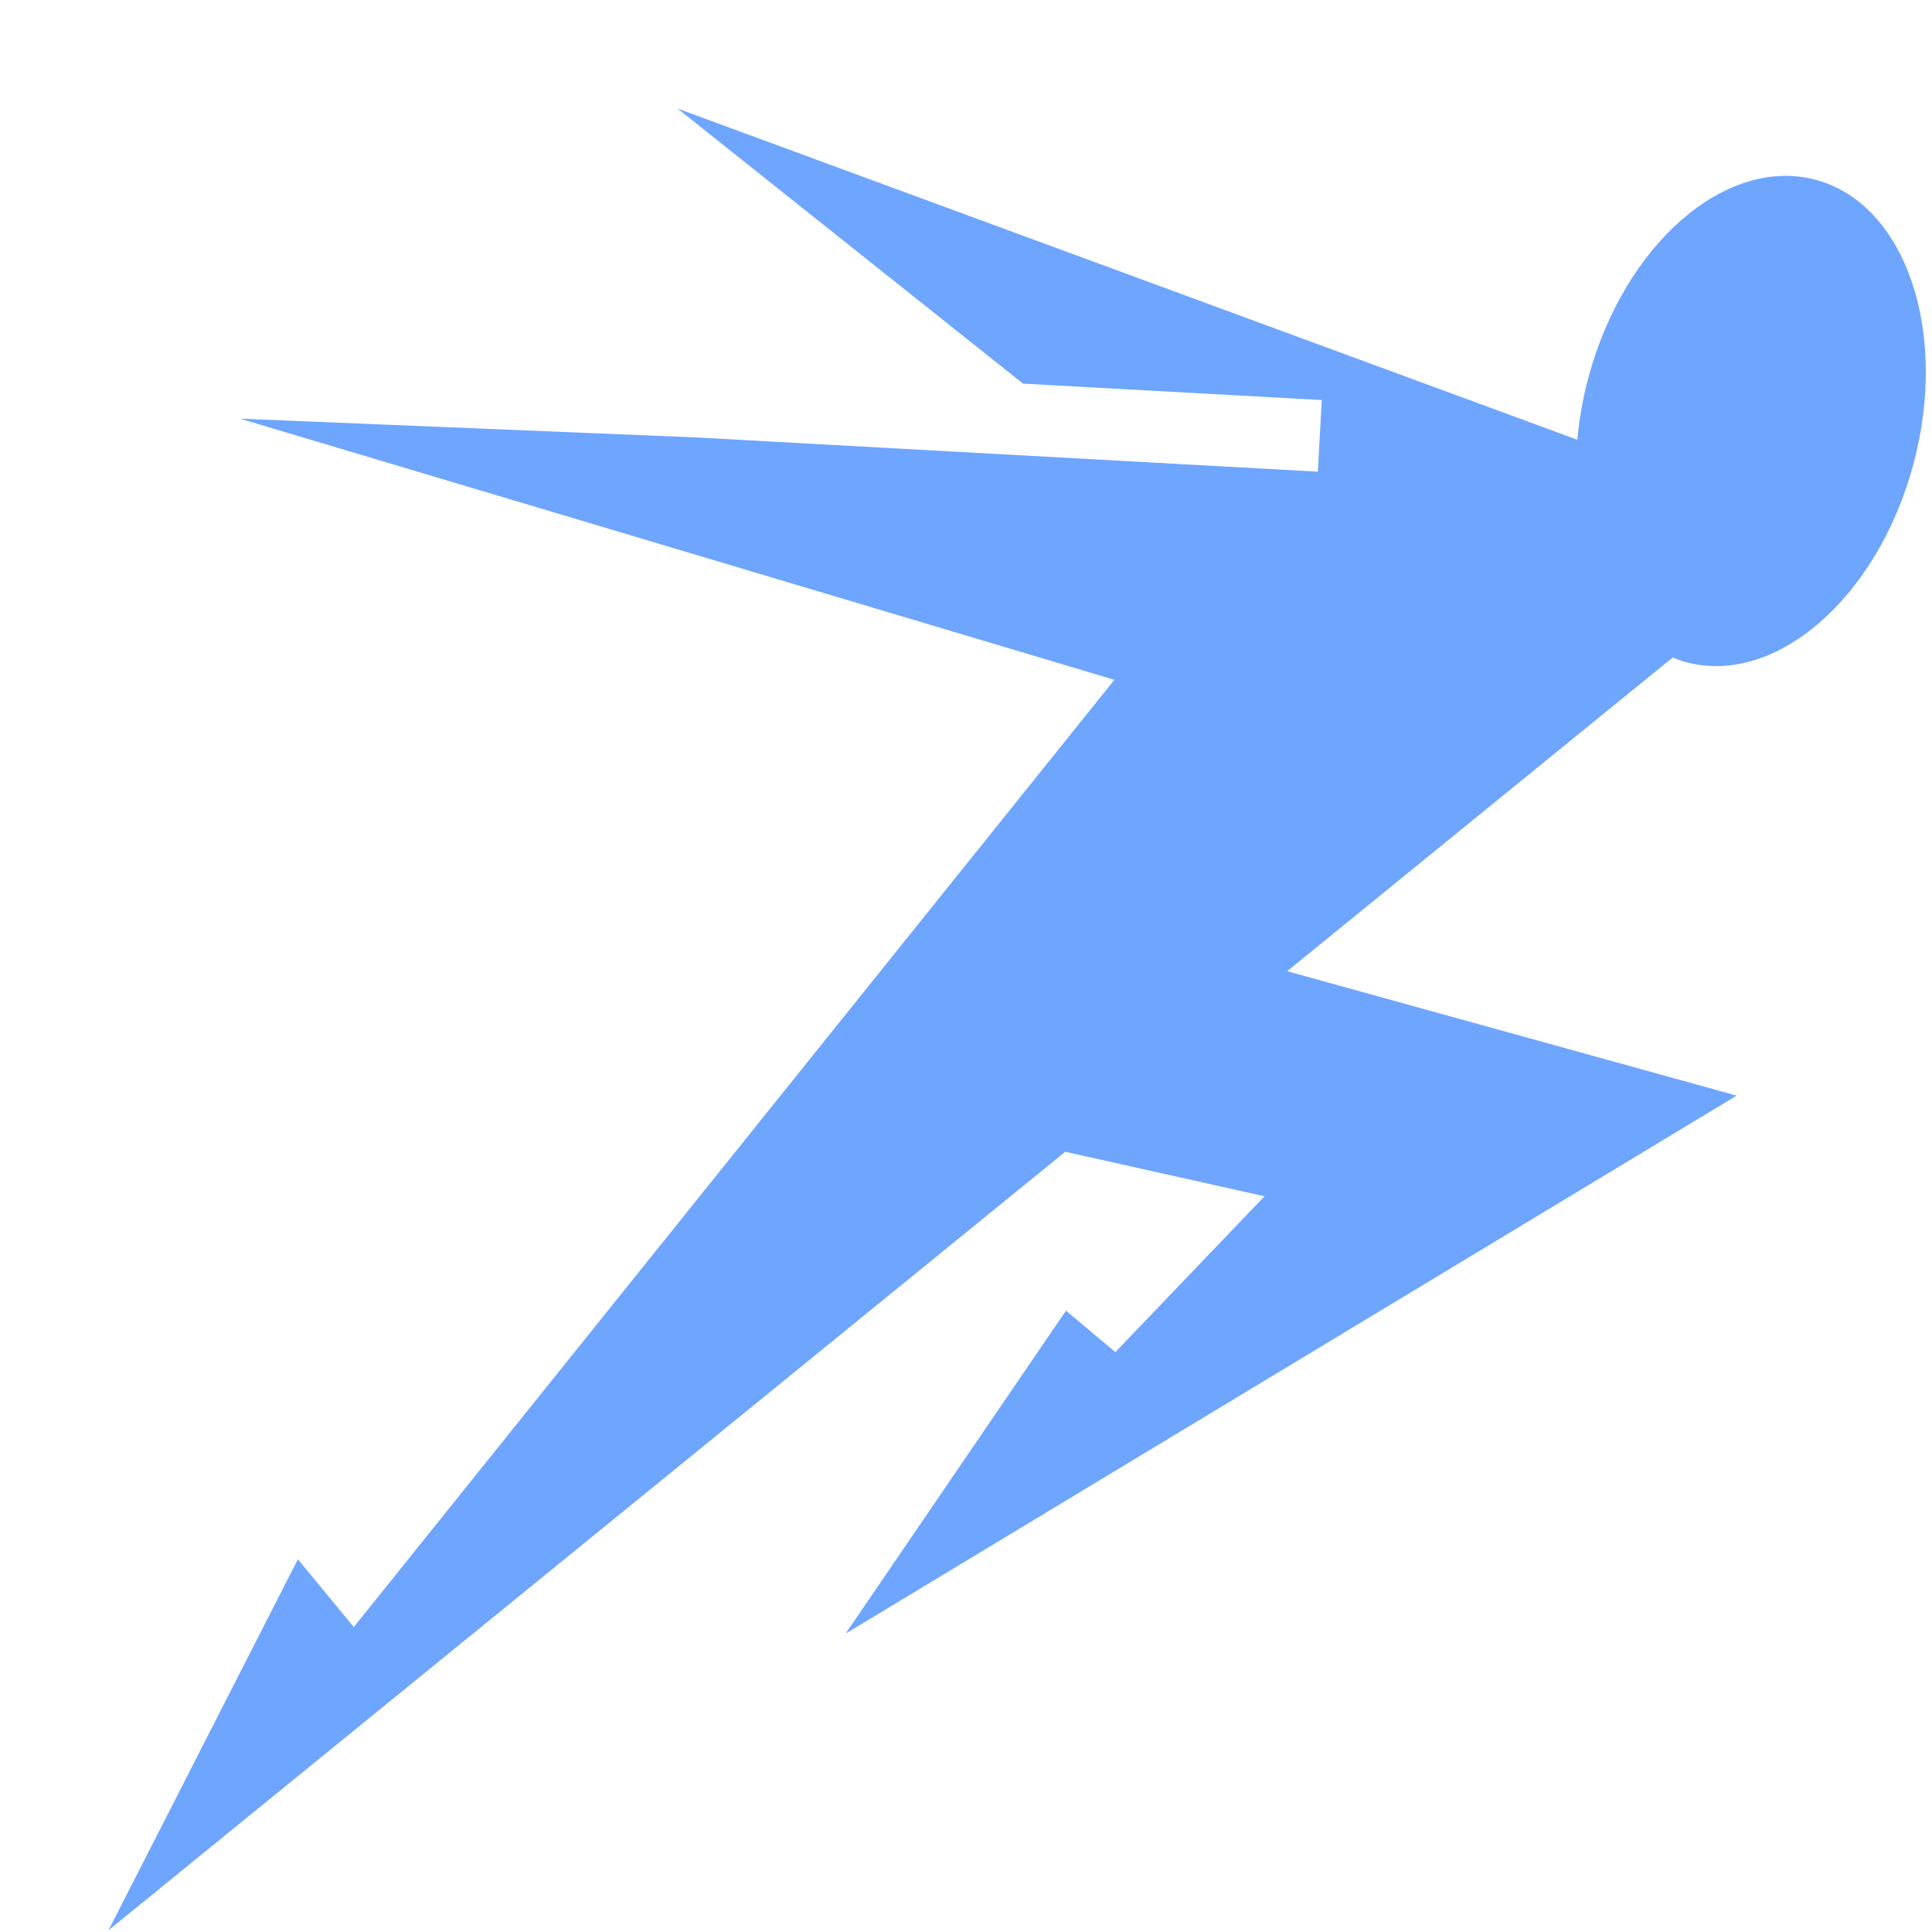 <?xml version="1.0" encoding="UTF-8" standalone="no"?>
<svg width="178px" height="178px" viewBox="0 0 178 178" version="1.1" xmlns="http://www.w3.org/2000/svg" xmlns:xlink="http://www.w3.org/1999/xlink" xmlns:sketch="http://www.bohemiancoding.com/sketch/ns">
    <!-- Generator: Sketch 3.5.2 (25235) - http://www.bohemiancoding.com/sketch -->
    <title>Shape</title>
    <desc>Created with Sketch.</desc>
    <defs>
        <filter x="-50%" y="-50%" width="200%" height="200%" filterUnits="objectBoundingBox" id="filter-1">
            <feOffset dx="10" dy="10" in="SourceAlpha" result="shadowOffsetOuter1"></feOffset>
            <feGaussianBlur stdDeviation="0" in="shadowOffsetOuter1" result="shadowBlurOuter1"></feGaussianBlur>
            <feColorMatrix values="0 0 0 0 0   0 0 0 0 0   0 0 0 0 0  0 0 0 0.35 0" in="shadowBlurOuter1" type="matrix" result="shadowMatrixOuter1"></feColorMatrix>
            <feMerge>
                <feMergeNode in="shadowMatrixOuter1"></feMergeNode>
                <feMergeNode in="SourceGraphic"></feMergeNode>
            </feMerge>
        </filter>
    </defs>
    <g id="Page-1" stroke="none" stroke-width="1" fill="none" fill-rule="evenodd" sketch:type="MSPage">
        <g id="Logo" sketch:type="MSArtboardGroup" transform="translate(-60, -37)" filter="url(#filter-1)" fill="#6EA5FF">
            <path d="M144.256,62.344 L171.779,63.858 L171.414,70.456 L114.217,67.306 L72.118,65.572 L152.673,89.633 L82.595,176.904 L77.445,170.66 L60,204.835 L148.143,133.115 L166.506,137.215 L152.762,151.572 L148.209,147.759 L127.907,177.512 L210.002,127.942 L168.589,116.479 L204.11,87.576 C204.511,87.739 204.925,87.894 205.35,88.008 C213.617,90.218 222.988,82.054 226.283,69.782 C229.579,57.511 225.546,45.776 217.279,43.565 C209.012,41.355 199.641,49.508 196.345,61.78 C195.825,63.717 195.493,65.641 195.326,67.517 L112.422,37 L144.256,62.344 Z" id="Shape" sketch:type="MSShapeGroup"></path>
        </g>
    </g>
</svg>